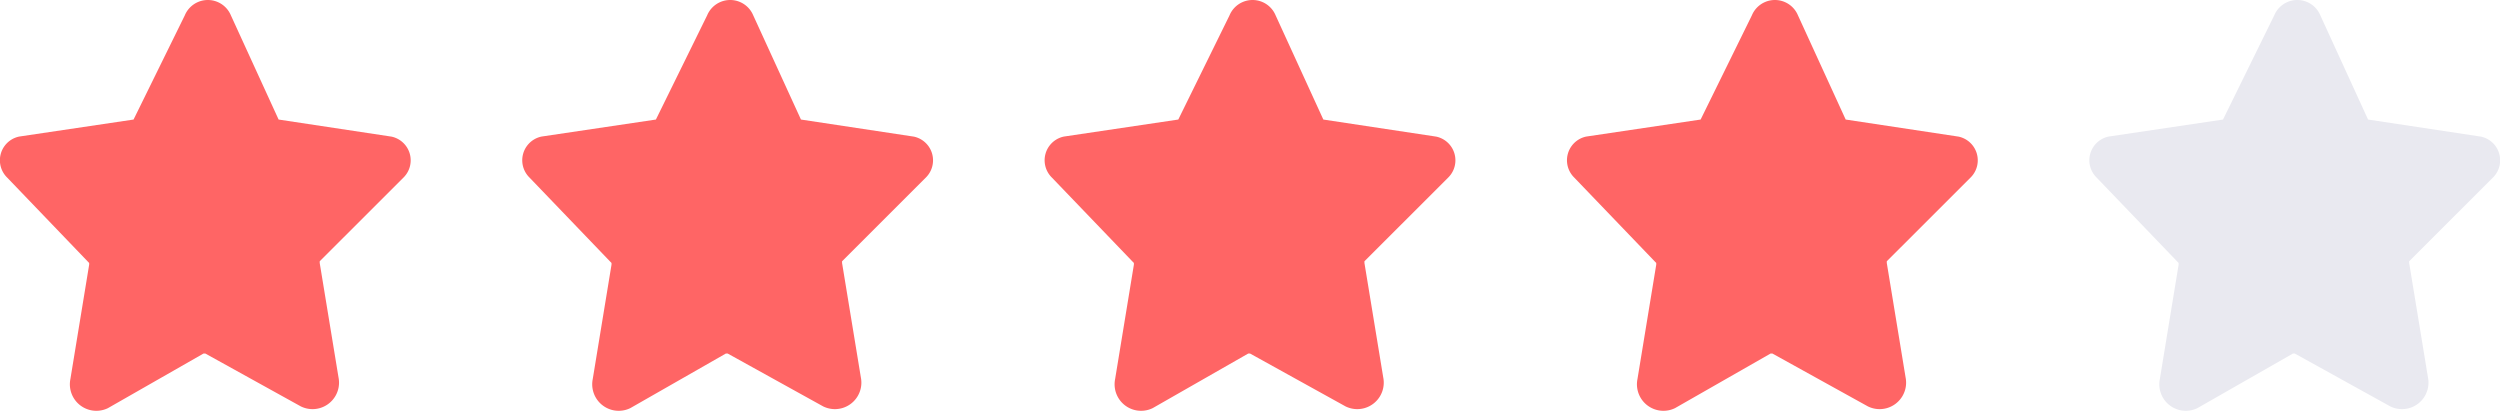 <svg xmlns="http://www.w3.org/2000/svg" width="88.126" height="14.495" viewBox="0 0 88.126 14.495">
  <g id="Group_254" data-name="Group 254" transform="translate(-255 -930)">
    <path id="Path_332" data-name="Path 332" d="M14.2,6.261a.854.854,0,0,0-.421-1.445L9.8,4.214h0L8.118.542a.88.88,0,0,0-1.625,0L4.687,4.214h0l-4.033.6A.854.854,0,0,0,.233,6.261L3.122,9.27v.06L2.46,13.364a.934.934,0,0,0,1.324,1.023l3.371-1.926h.06l3.371,1.866A.934.934,0,0,0,11.911,13.3L11.249,9.27V9.21Z" transform="translate(255.021 930)" fill="#ff6565"/>
    <path id="Path_333" data-name="Path 333" d="M14.2,6.261a.854.854,0,0,0-.421-1.445L9.8,4.214h0L8.118.542a.88.88,0,0,0-1.625,0L4.687,4.214h0l-4.033.6A.854.854,0,0,0,.233,6.261L3.122,9.27v.06L2.46,13.364a.934.934,0,0,0,1.324,1.023l3.371-1.926h.06l3.371,1.866A.934.934,0,0,0,11.911,13.3L11.249,9.27V9.21Z" transform="translate(273.434 930)" fill="#ff6565"/>
    <path id="Path_334" data-name="Path 334" d="M14.2,6.261a.854.854,0,0,0-.421-1.445L9.8,4.214h0L8.118.542a.88.88,0,0,0-1.625,0L4.687,4.214h0l-4.033.6A.854.854,0,0,0,.233,6.261L3.122,9.27v.06L2.46,13.364a.934.934,0,0,0,1.324,1.023l3.371-1.926h.06l3.371,1.866A.934.934,0,0,0,11.911,13.3L11.249,9.27V9.21Z" transform="translate(291.848 930)" fill="#ff6565"/>
    <path id="Path_335" data-name="Path 335" d="M14.2,6.261a.854.854,0,0,0-.421-1.445L9.8,4.214h0L8.118.542a.88.88,0,0,0-1.625,0L4.687,4.214h0l-4.033.6A.854.854,0,0,0,.233,6.261L3.122,9.27v.06L2.46,13.364a.934.934,0,0,0,1.324,1.023l3.371-1.926h.06l3.371,1.866A.934.934,0,0,0,11.911,13.3L11.249,9.27V9.21Z" transform="translate(310.261 930)" fill="#ff6565"/>
    <path id="Path_336" data-name="Path 336" d="M14.2,6.261a.854.854,0,0,0-.421-1.445L9.8,4.214h0L8.118.542a.88.88,0,0,0-1.625,0L4.687,4.214h0l-4.033.6A.854.854,0,0,0,.233,6.261L3.122,9.27v.06L2.46,13.364a.934.934,0,0,0,1.324,1.023l3.371-1.926h.06l3.371,1.866A.934.934,0,0,0,11.911,13.3L11.249,9.27V9.21Z" transform="translate(328.675 930)" fill="#e9e9f0"/>
  </g>
</svg>
